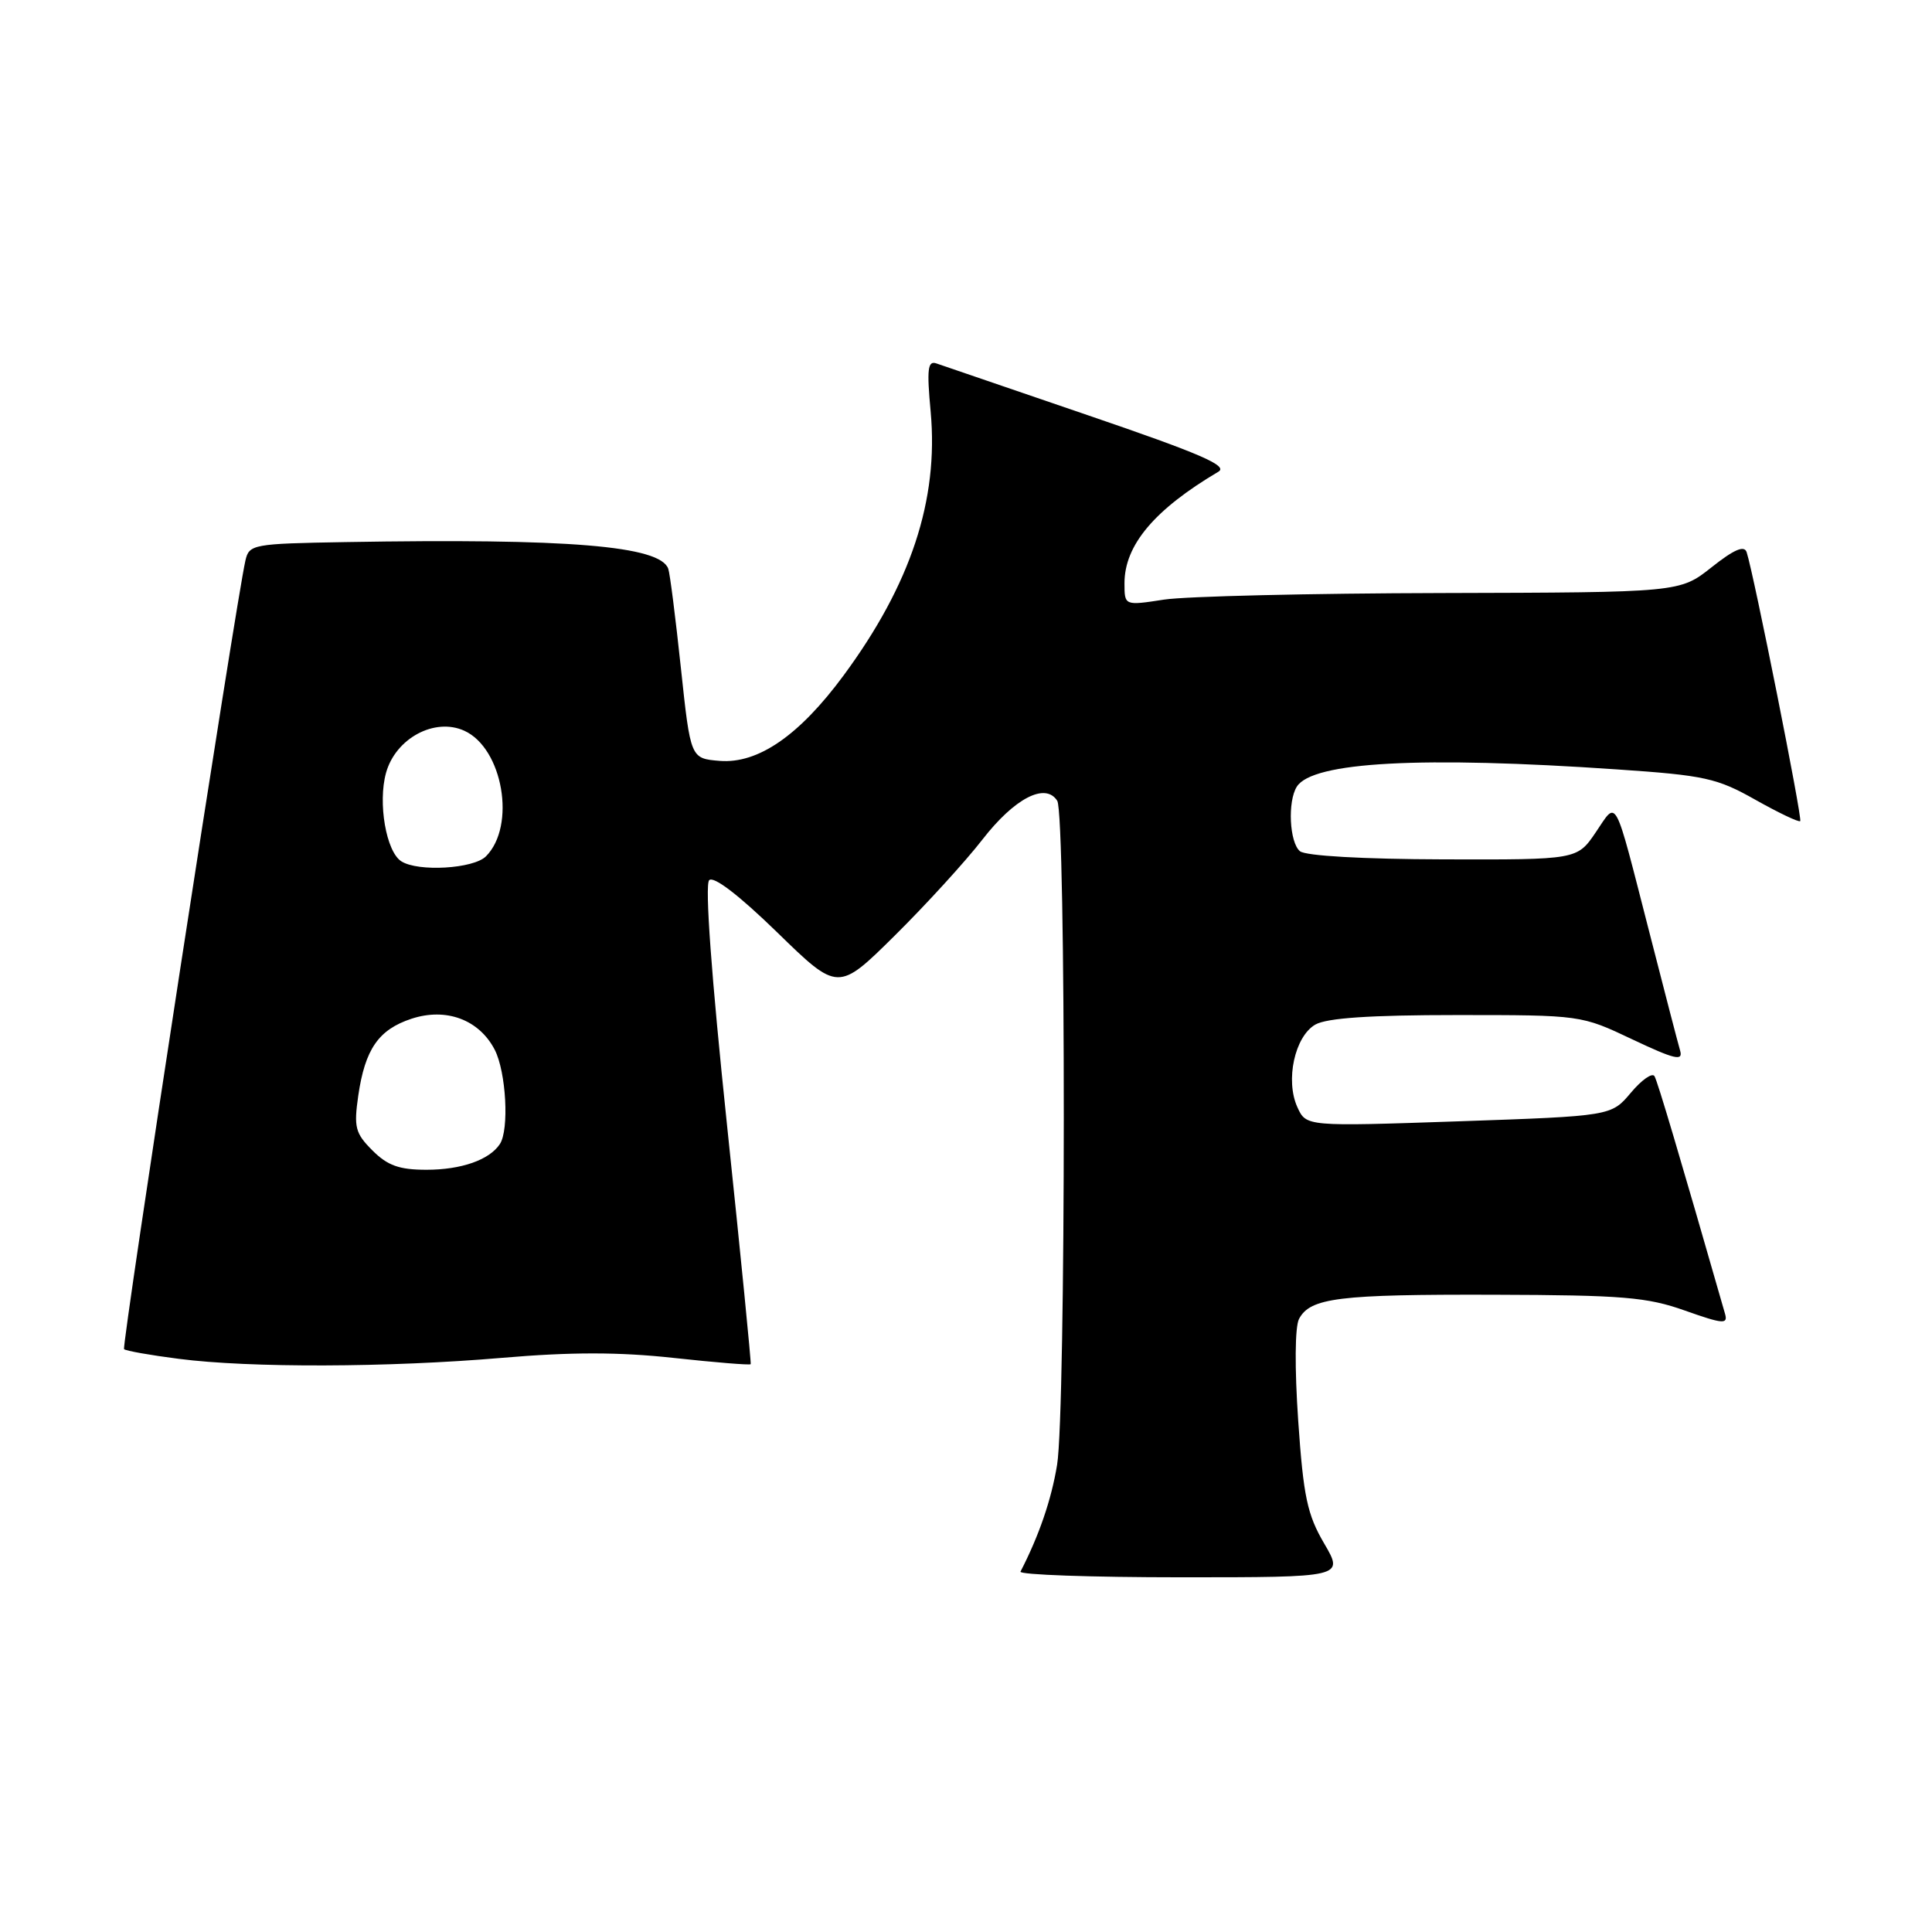 <?xml version="1.0" encoding="UTF-8" standalone="no"?>
<!DOCTYPE svg PUBLIC "-//W3C//DTD SVG 1.1//EN" "http://www.w3.org/Graphics/SVG/1.1/DTD/svg11.dtd" >
<svg xmlns="http://www.w3.org/2000/svg" xmlns:xlink="http://www.w3.org/1999/xlink" version="1.1" viewBox="0 0 256 256">
 <g >
 <path fill="currentColor"
d=" M 175.46 204.52 C 173.22 200.70 172.71 198.30 172.02 188.27 C 171.54 181.27 171.58 175.80 172.13 174.76 C 173.62 171.96 177.38 171.50 198.00 171.56 C 215.00 171.61 218.24 171.87 223.27 173.66 C 228.30 175.44 228.98 175.50 228.58 174.10 C 222.51 152.95 219.65 143.33 219.23 142.60 C 218.93 142.10 217.53 143.09 216.10 144.79 C 213.50 147.88 213.50 147.88 193.29 148.58 C 173.08 149.27 173.08 149.27 171.91 146.71 C 170.29 143.15 171.56 137.33 174.29 135.76 C 175.82 134.89 181.55 134.50 193.00 134.50 C 209.50 134.50 209.50 134.50 216.31 137.73 C 221.90 140.37 223.03 140.64 222.63 139.23 C 222.35 138.28 220.51 131.20 218.54 123.50 C 213.78 104.98 214.34 106.03 211.45 110.28 C 208.98 113.92 208.98 113.92 191.24 113.87 C 180.59 113.84 173.00 113.41 172.25 112.79 C 170.86 111.64 170.59 106.19 171.84 104.23 C 173.92 100.95 188.31 100.17 214.26 101.95 C 225.89 102.74 227.51 103.10 232.61 105.98 C 235.69 107.71 238.35 108.98 238.54 108.80 C 238.85 108.49 232.39 76.07 231.44 73.17 C 231.13 72.22 229.76 72.81 226.79 75.17 C 222.58 78.50 222.58 78.50 191.04 78.58 C 173.69 78.62 157.14 79.01 154.25 79.45 C 149.00 80.26 149.00 80.26 149.00 77.28 C 149.00 72.23 152.97 67.52 161.45 62.50 C 162.77 61.72 159.02 60.10 144.32 55.08 C 133.97 51.55 124.87 48.43 124.09 48.16 C 122.93 47.75 122.79 48.88 123.32 54.58 C 124.38 66.25 120.69 77.42 111.78 89.50 C 105.90 97.47 100.44 101.23 95.35 100.82 C 91.50 100.50 91.50 100.50 90.22 88.50 C 89.52 81.90 88.77 75.99 88.55 75.37 C 87.49 72.32 75.32 71.32 45.76 71.83 C 33.50 72.04 33.01 72.13 32.52 74.27 C 31.26 79.76 16.08 178.41 16.44 178.77 C 16.66 178.99 19.91 179.57 23.67 180.05 C 33.09 181.27 51.44 181.21 66.54 179.92 C 75.66 179.14 82.01 179.14 89.25 179.93 C 94.78 180.53 99.38 180.91 99.47 180.76 C 99.56 180.62 98.15 166.34 96.33 149.04 C 94.26 129.34 93.38 117.22 93.97 116.63 C 94.56 116.04 97.93 118.63 102.98 123.54 C 111.05 131.40 111.05 131.40 118.58 123.95 C 122.72 119.85 127.94 114.13 130.18 111.24 C 134.43 105.76 138.53 103.64 140.09 106.11 C 141.26 107.96 141.24 186.95 140.07 194.10 C 139.31 198.72 137.70 203.43 135.22 208.25 C 135.01 208.66 144.56 209.00 156.46 209.00 C 178.08 209.00 178.08 209.00 175.46 204.52 Z  M 49.35 152.44 C 47.07 150.16 46.87 149.37 47.47 145.19 C 48.37 139.01 50.16 136.43 54.52 134.99 C 59.11 133.48 63.48 135.10 65.55 139.09 C 67.07 142.04 67.49 149.72 66.23 151.60 C 64.84 153.70 61.11 155.00 56.52 155.00 C 52.91 155.00 51.36 154.45 49.35 152.44 Z  M 53.18 114.13 C 51.17 112.86 50.05 106.39 51.15 102.41 C 52.42 97.83 57.60 95.04 61.53 96.83 C 66.64 99.16 68.41 109.44 64.39 113.47 C 62.74 115.12 55.41 115.55 53.18 114.13 Z "/>
</g>
</svg>